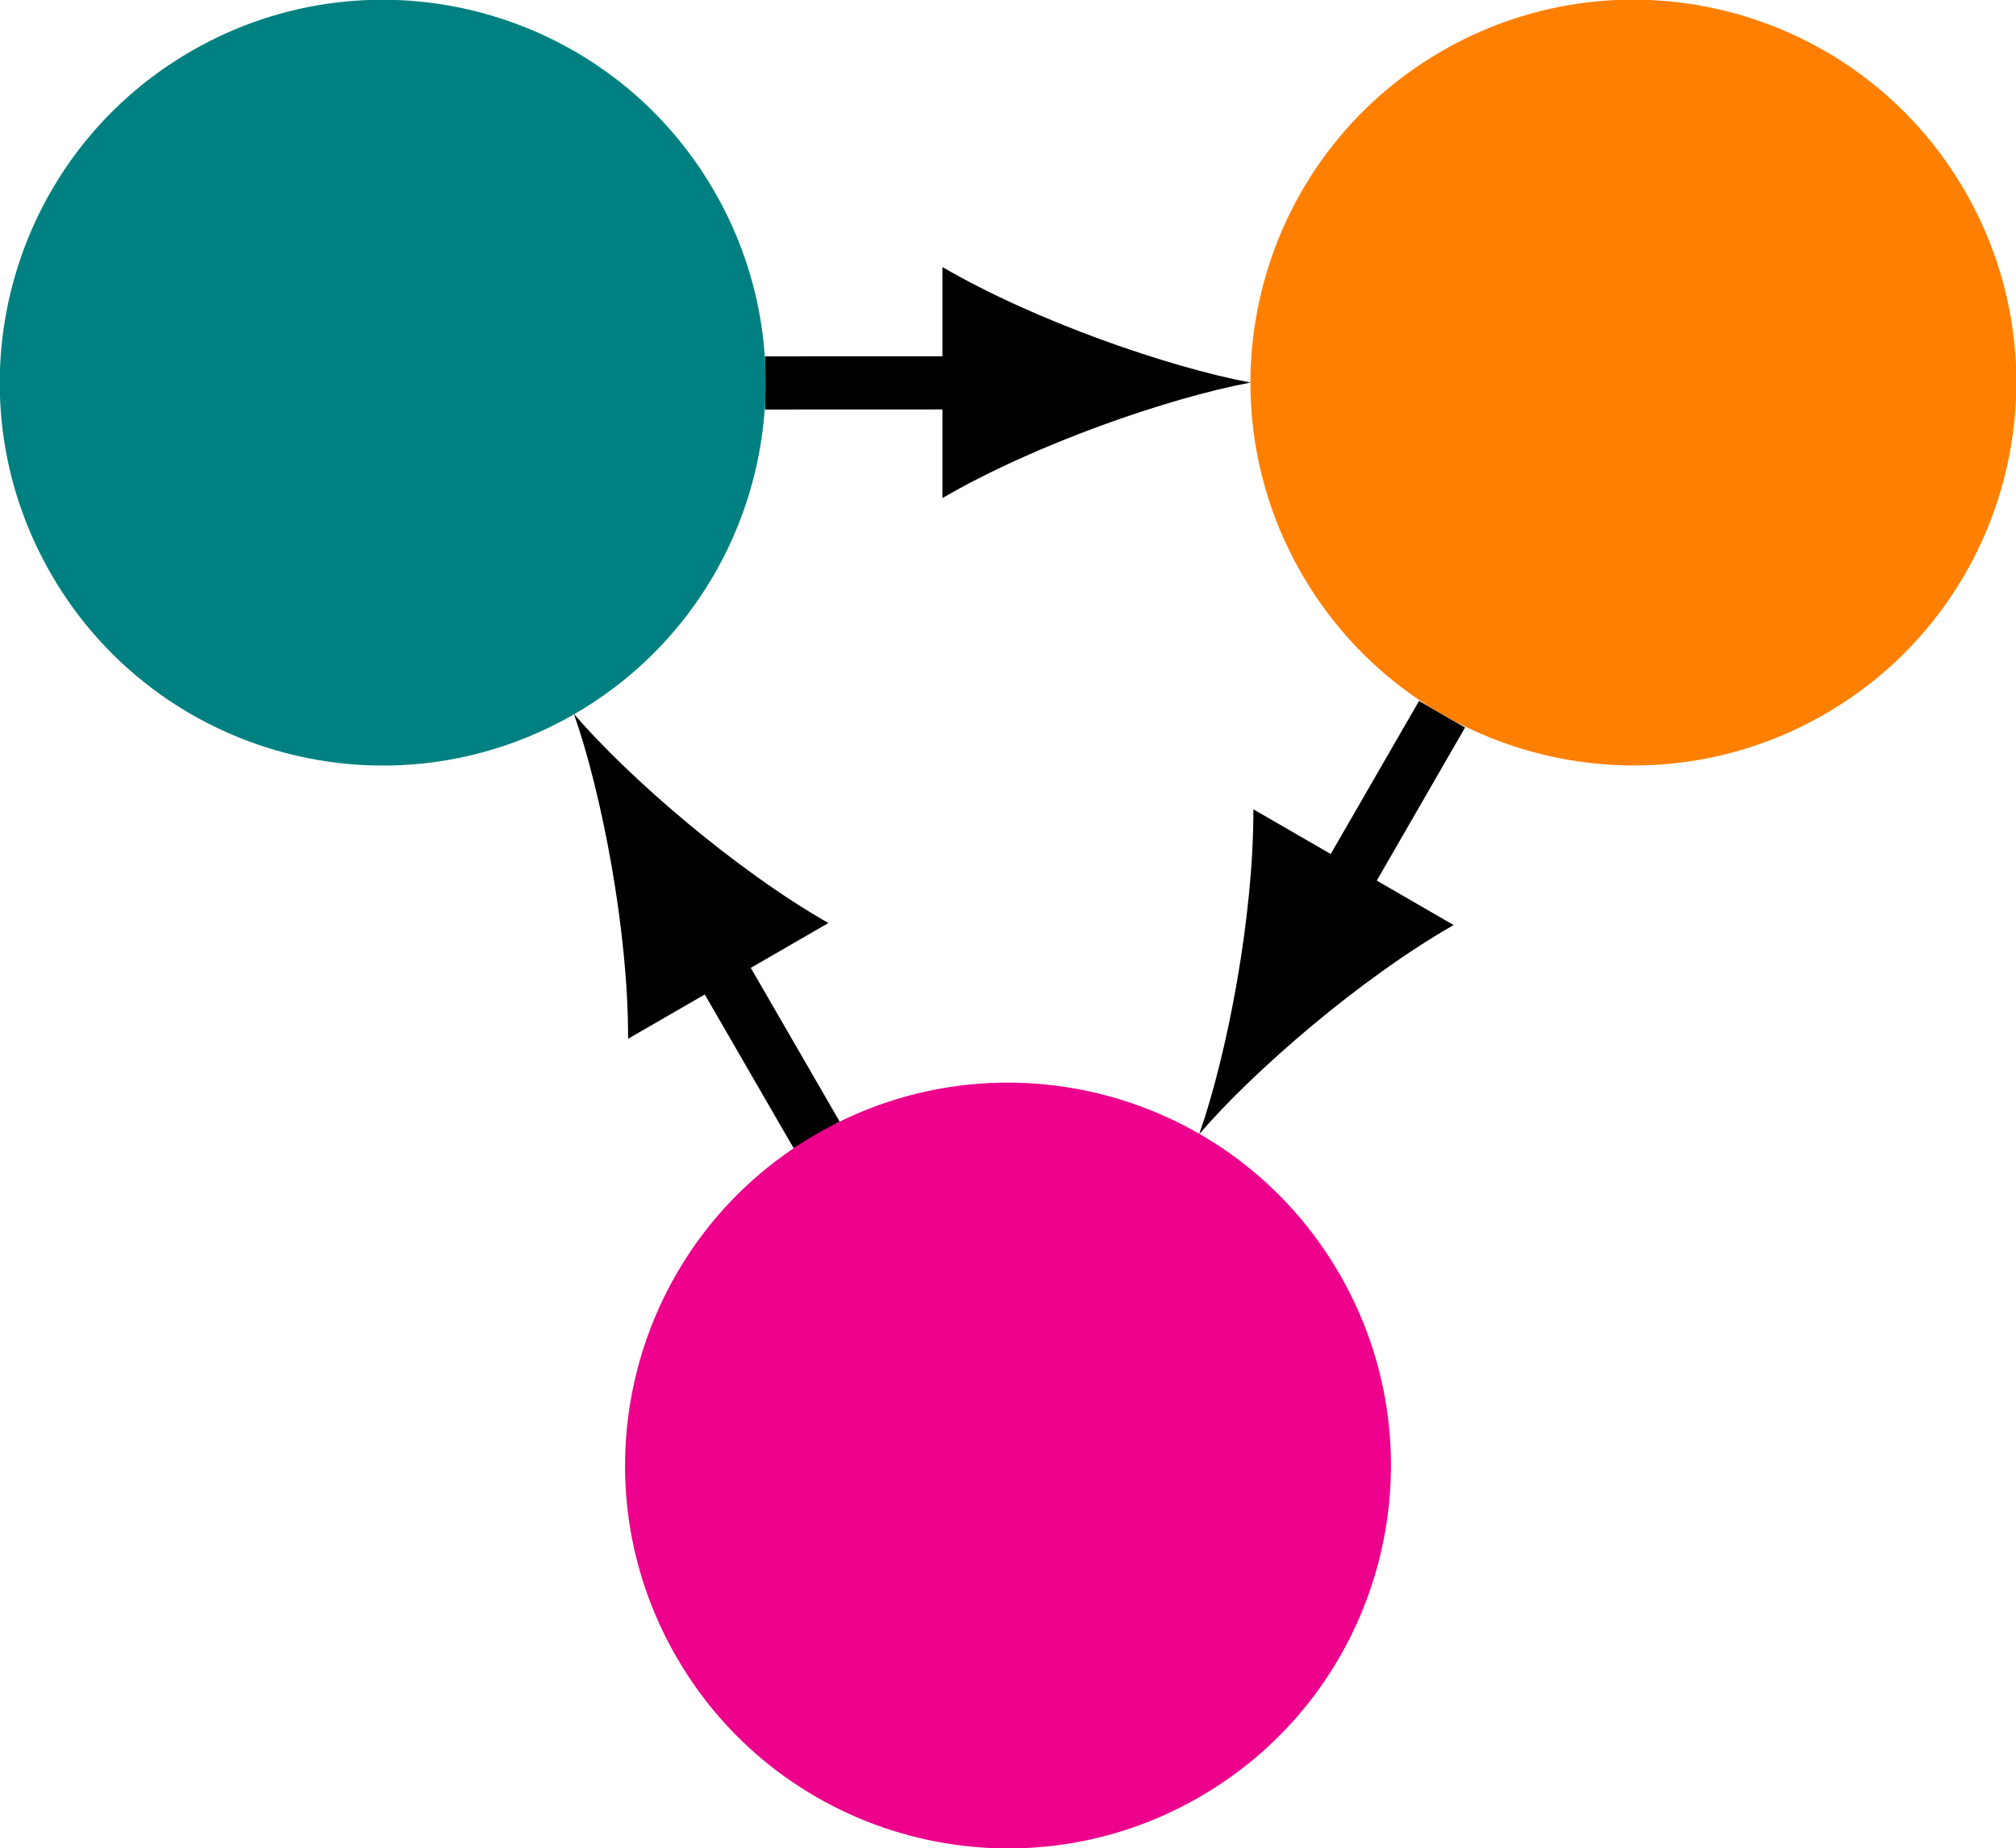 <svg class="trs_icon" version="1.1" viewBox="0 0 20.154 18.479" xmlns="http://www.w3.org/2000/svg"><g transform="translate(21.253 14.48)"><path transform="matrix(.267 .462 .462 -.267 -4.924 -10.655)" d="m-8.134-14.089 1.947 3.372" fill="none" stroke="#000" stroke-miterlimit="10" stroke-width=".996"/><path transform="matrix(.533 -1.1904e-5 -1.1904e-5 -.533 -11.524 -10.655)" d="m5.201 0c-1.541 0.289-4.045 1.156-5.778 2.167v-4.334c1.734 1.011 4.237 1.878 5.778 2.167"/><path transform="matrix(.267 .462 .462 -.267 -4.924 -10.655)" d="m3.587-6.213 1.947-3.372" fill="none" stroke="#000" stroke-miterlimit="10" stroke-width=".996"/><path transform="matrix(-.267 .462 .462 .267 -7.876 -5.543)" d="m5.201 0c-1.541 0.289-4.045 1.156-5.778 2.167v-4.334c1.734 1.011 4.237 1.878 5.778 2.167"/><path transform="matrix(.267 .462 .462 -.267 -4.924 -10.655)" d="m4.548-20.302h-3.896" fill="none" stroke="#000" stroke-miterlimit="10" stroke-width=".996"/><g><path transform="matrix(-.267 -.462 -.462 .267 -14.127 -4.939)" d="m5.201 0c-1.541 0.289-4.045 1.156-5.778 2.167v-4.334c1.734 1.011 4.237 1.878 5.778 2.167"/><g stroke-miterlimit="10" stroke-width=".399"><path transform="matrix(.267 .462 .462 -.267 -4.924 -10.655)" d="m6.974 0c0 3.852-3.122 6.974-6.974 6.974s-6.974-3.122-6.974-6.974 3.122-6.974 6.974-6.974 6.974 3.122 6.974 6.974z" fill="#ff8000" stroke="#ff8000"/><path transform="matrix(.267 .462 .462 -.267 -17.427 -10.654)" d="m6.974 0c0 3.852-3.122 6.974-6.974 6.974s-6.974-3.122-6.974-6.974 3.122-6.974 6.974-6.974 6.974 3.122 6.974 6.974z" fill="#008080" stroke="#008080"/><path transform="matrix(.267 .462 .462 -.267 -11.176 .173)" d="m6.974 0c0 3.852-3.122 6.974-6.974 6.974s-6.974-3.122-6.974-6.974 3.122-6.974 6.974-6.974 6.974 3.122 6.974 6.974z" fill="#ec008c" stroke="#ec008c"/></g></g></g></svg>
